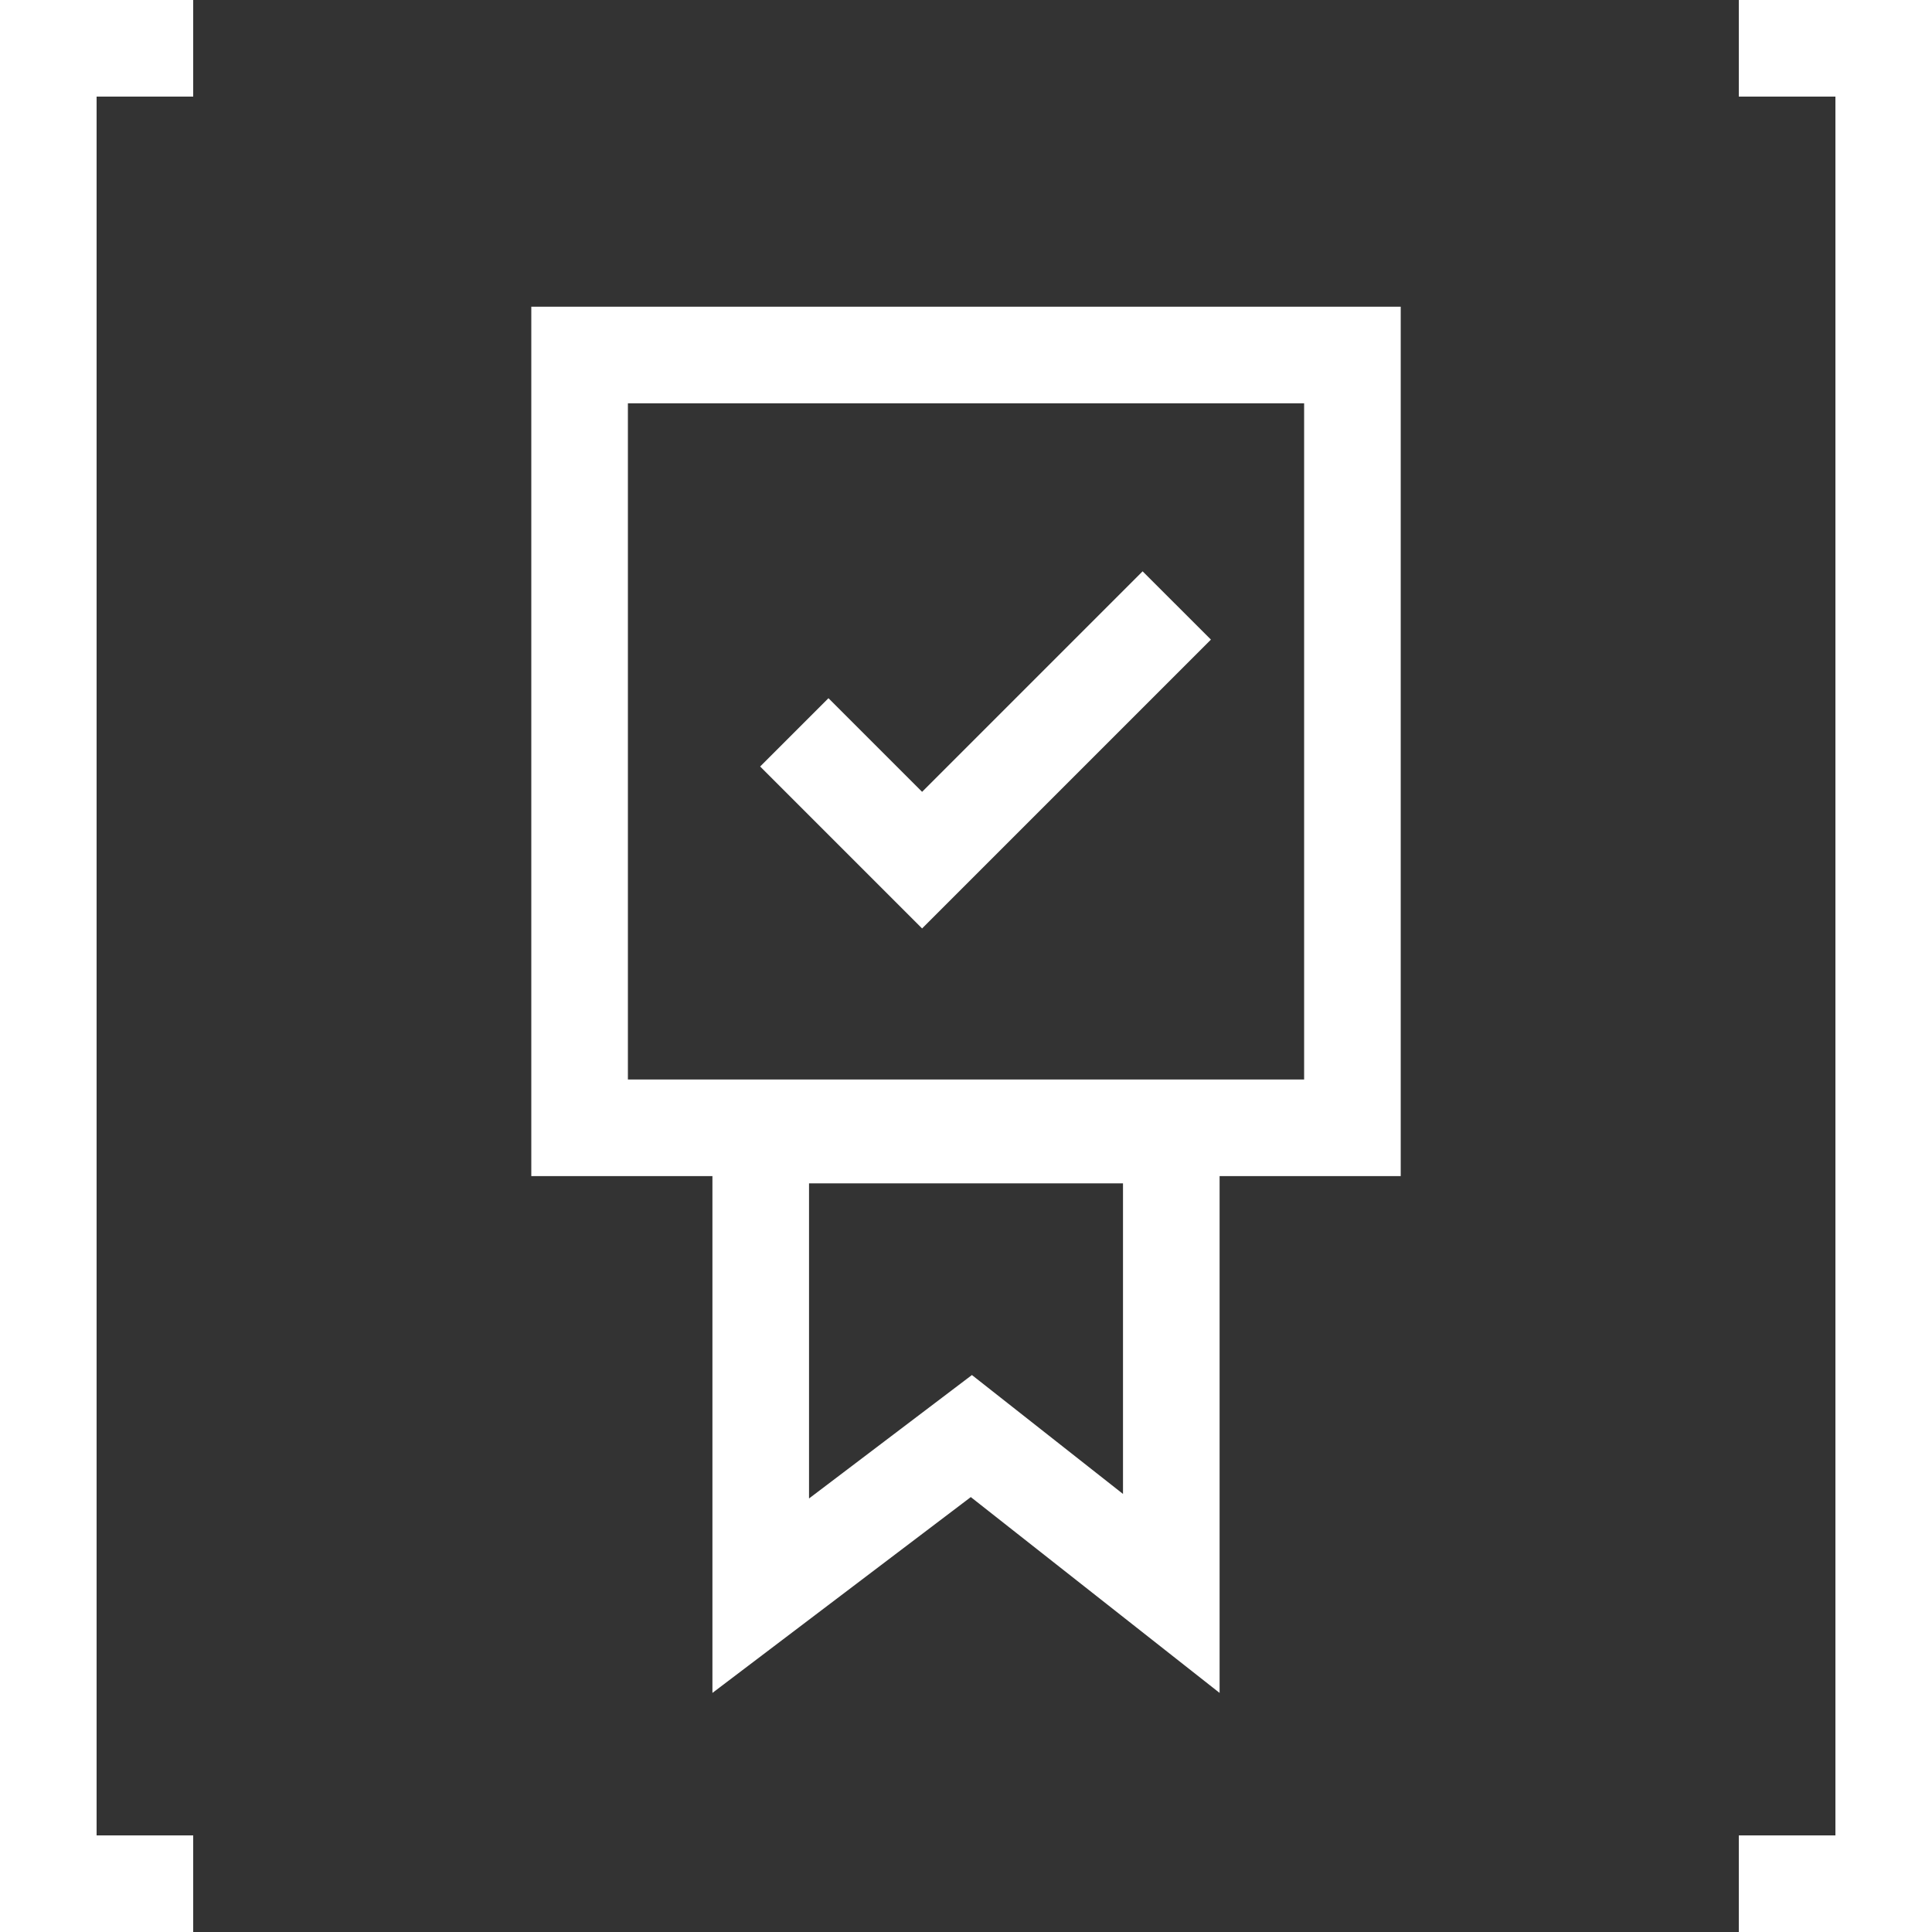 <svg width="80" height="80" viewBox="0 0 80 80" fill="none" xmlns="http://www.w3.org/2000/svg">
<rect x="0" y="0" width="80" height="80" fill="#333333" stroke="none"/>
<path fill-rule="evenodd" clip-rule="evenodd" d="M80 0H72.001V4H76.001V76H72.001V80H80V0ZM8 0H0V80H8V76H4V4H8V0ZM29.5 48.7V70.1L40.199 61.991L50.501 70.1V48.7H58.001V12.7H22V48.7H29.5ZM46.501 49V61.861L40.245 56.937L33.5 62.049C33.5 62.049 33.5 54.039 33.5 49H46.501ZM54.001 16.699V44.7C54.001 44.7 32.71 44.7 26 44.7V16.699H54.001ZM31.476 31.739L38.182 38.445L50.142 26.485L47.313 23.657L38.182 32.788L34.305 28.911L31.476 31.739Z" fill="white"/>
</svg>
